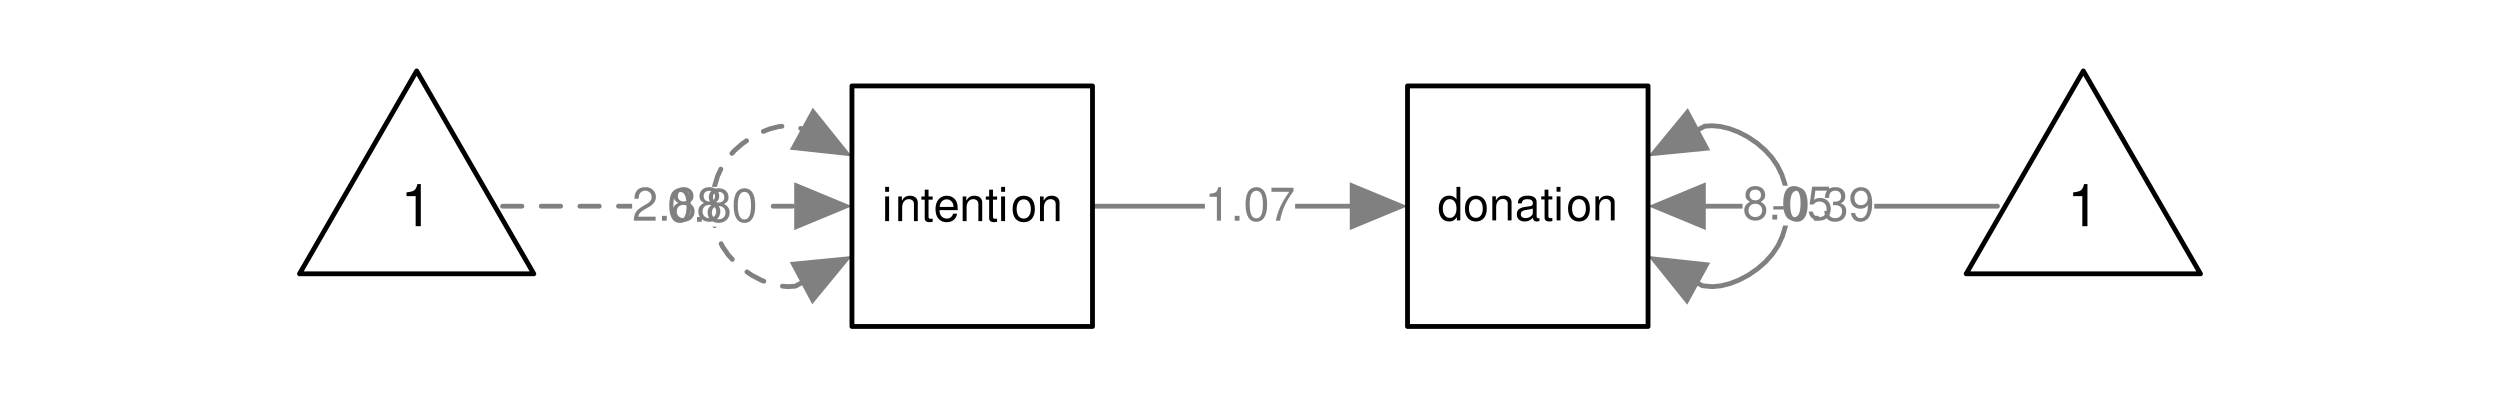 <?xml version="1.0" encoding="UTF-8"?>
<svg xmlns="http://www.w3.org/2000/svg" xmlns:xlink="http://www.w3.org/1999/xlink" width="388pt" height="64pt" viewBox="0 0 388 64" version="1.1">
<defs>
<g>
<symbol overflow="visible" id="glyph0-0">
<path style="stroke:none;" d=""/>
</symbol>
<symbol overflow="visible" id="glyph0-1">
<path style="stroke:none;" d="M 2.047 -2.25 L 0.328 -2.25 L 0.328 -1.734 L 2.047 -1.734 Z M 2.047 -2.25 "/>
</symbol>
<symbol overflow="visible" id="glyph0-2">
<path style="stroke:none;" d="M 1.984 -5.203 C 1.5 -5.203 1.078 -4.984 0.812 -4.641 C 0.469 -4.172 0.312 -3.484 0.312 -2.516 C 0.312 -0.766 0.891 0.172 1.984 0.172 C 3.062 0.172 3.656 -0.766 3.656 -2.484 C 3.656 -3.484 3.5 -4.156 3.156 -4.641 C 2.891 -5 2.469 -5.203 1.984 -5.203 Z M 1.984 -4.641 C 2.672 -4.641 3 -3.953 3 -2.531 C 3 -1.047 2.672 -0.359 1.969 -0.359 C 1.297 -0.359 0.953 -1.078 0.953 -2.516 C 0.953 -3.953 1.297 -4.641 1.984 -4.641 Z M 1.984 -4.641 "/>
</symbol>
<symbol overflow="visible" id="glyph0-3">
<path style="stroke:none;" d="M 1.375 -0.75 L 0.625 -0.75 L 0.625 0 L 1.375 0 Z M 1.375 -0.75 "/>
</symbol>
<symbol overflow="visible" id="glyph0-4">
<path style="stroke:none;" d="M 1.594 -2.406 L 1.938 -2.406 C 2.625 -2.406 3 -2.078 3 -1.453 C 3 -0.797 2.594 -0.391 1.938 -0.391 C 1.25 -0.391 0.906 -0.75 0.859 -1.516 L 0.234 -1.516 C 0.266 -1.094 0.328 -0.828 0.453 -0.594 C 0.719 -0.094 1.219 0.172 1.922 0.172 C 2.969 0.172 3.641 -0.469 3.641 -1.453 C 3.641 -2.125 3.391 -2.484 2.781 -2.688 C 3.25 -2.891 3.5 -3.25 3.5 -3.781 C 3.5 -4.672 2.906 -5.203 1.938 -5.203 C 0.906 -5.203 0.359 -4.625 0.344 -3.531 L 0.969 -3.531 C 0.984 -3.844 1.016 -4.031 1.094 -4.188 C 1.234 -4.484 1.547 -4.656 1.938 -4.656 C 2.5 -4.656 2.844 -4.312 2.844 -3.75 C 2.844 -3.391 2.719 -3.156 2.438 -3.047 C 2.266 -2.969 2.031 -2.938 1.594 -2.938 Z M 1.594 -2.406 "/>
</symbol>
<symbol overflow="visible" id="glyph0-5">
<path style="stroke:none;" d="M 0.375 -1.188 C 0.5 -0.344 1.047 0.172 1.828 0.172 C 2.406 0.172 2.906 -0.109 3.203 -0.578 C 3.516 -1.094 3.672 -1.719 3.672 -2.672 C 3.672 -3.547 3.531 -4.094 3.234 -4.562 C 2.953 -4.984 2.5 -5.203 1.938 -5.203 C 0.969 -5.203 0.281 -4.484 0.281 -3.469 C 0.281 -2.516 0.922 -1.844 1.844 -1.844 C 2.328 -1.844 2.688 -2.016 3.016 -2.406 C 3 -1.109 2.594 -0.391 1.875 -0.391 C 1.422 -0.391 1.109 -0.688 1.016 -1.188 Z M 1.938 -4.656 C 2.531 -4.656 2.969 -4.156 2.969 -3.484 C 2.969 -2.844 2.547 -2.406 1.922 -2.406 C 1.297 -2.406 0.922 -2.828 0.922 -3.516 C 0.922 -4.172 1.344 -4.656 1.938 -4.656 Z M 1.938 -4.656 "/>
</symbol>
<symbol overflow="visible" id="glyph0-6">
<path style="stroke:none;" d="M 1.859 -3.703 L 1.859 0 L 2.5 0 L 2.5 -5.203 L 2.078 -5.203 C 1.859 -4.406 1.719 -4.297 0.734 -4.172 L 0.734 -3.703 Z M 1.859 -3.703 "/>
</symbol>
<symbol overflow="visible" id="glyph0-7">
<path style="stroke:none;" d="M 3.75 -5.109 L 0.328 -5.109 L 0.328 -4.484 L 3.094 -4.484 C 1.875 -2.75 1.375 -1.672 1 0 L 1.672 0 C 1.953 -1.641 2.594 -3.047 3.75 -4.578 Z M 3.75 -5.109 "/>
</symbol>
<symbol overflow="visible" id="glyph0-8">
<path style="stroke:none;" d="M 2.812 -2.75 C 3.344 -3.062 3.516 -3.328 3.516 -3.812 C 3.516 -4.641 2.891 -5.203 1.984 -5.203 C 1.078 -5.203 0.453 -4.641 0.453 -3.828 C 0.453 -3.328 0.609 -3.078 1.141 -2.75 C 0.547 -2.453 0.266 -2.031 0.266 -1.453 C 0.266 -0.5 0.969 0.172 1.984 0.172 C 2.984 0.172 3.688 -0.5 3.688 -1.453 C 3.688 -2.031 3.406 -2.453 2.812 -2.75 Z M 1.984 -4.641 C 2.516 -4.641 2.859 -4.328 2.859 -3.797 C 2.859 -3.312 2.516 -2.984 1.984 -2.984 C 1.438 -2.984 1.094 -3.312 1.094 -3.812 C 1.094 -4.328 1.438 -4.641 1.984 -4.641 Z M 1.984 -2.453 C 2.609 -2.453 3.047 -2.031 3.047 -1.438 C 3.047 -0.812 2.625 -0.391 1.969 -0.391 C 1.344 -0.391 0.922 -0.828 0.922 -1.422 C 0.922 -2.047 1.344 -2.453 1.984 -2.453 Z M 1.984 -2.453 "/>
</symbol>
<symbol overflow="visible" id="glyph0-9">
<path style="stroke:none;" d="M 3.422 -5.109 L 0.797 -5.109 L 0.406 -2.328 L 1 -2.328 C 1.297 -2.672 1.531 -2.797 1.938 -2.797 C 2.625 -2.797 3.047 -2.328 3.047 -1.578 C 3.047 -0.844 2.625 -0.391 1.938 -0.391 C 1.375 -0.391 1.031 -0.672 0.891 -1.25 L 0.25 -1.25 C 0.344 -0.828 0.406 -0.641 0.562 -0.453 C 0.844 -0.062 1.375 0.172 1.938 0.172 C 2.969 0.172 3.688 -0.578 3.688 -1.656 C 3.688 -2.672 3.031 -3.359 2.047 -3.359 C 1.688 -3.359 1.391 -3.266 1.109 -3.047 L 1.297 -4.484 L 3.422 -4.484 Z M 3.422 -5.109 "/>
</symbol>
<symbol overflow="visible" id="glyph0-10">
<path style="stroke:none;" d="M 3.641 -0.625 L 0.953 -0.625 C 1.016 -1.062 1.25 -1.328 1.875 -1.719 L 2.594 -2.125 C 3.312 -2.516 3.688 -3.047 3.688 -3.688 C 3.688 -4.125 3.516 -4.531 3.203 -4.797 C 2.906 -5.078 2.531 -5.203 2.047 -5.203 C 1.391 -5.203 0.922 -4.984 0.641 -4.531 C 0.453 -4.25 0.375 -3.938 0.359 -3.406 L 1 -3.406 C 1.016 -3.766 1.062 -3.969 1.141 -4.141 C 1.312 -4.453 1.641 -4.656 2.031 -4.656 C 2.594 -4.656 3.031 -4.234 3.031 -3.672 C 3.031 -3.25 2.797 -2.891 2.344 -2.641 L 1.672 -2.25 C 0.609 -1.641 0.297 -1.141 0.25 0 L 3.641 0 Z M 3.641 -0.625 "/>
</symbol>
<symbol overflow="visible" id="glyph1-0">
<path style="stroke:none;" d=""/>
</symbol>
<symbol overflow="visible" id="glyph1-1">
<path style="stroke:none;" d="M 3.531 -5.203 L 2.938 -5.203 L 2.938 -3.266 C 2.688 -3.656 2.297 -3.844 1.797 -3.844 C 0.828 -3.844 0.188 -3.078 0.188 -1.875 C 0.188 -0.609 0.797 0.172 1.812 0.172 C 2.328 0.172 2.688 -0.031 3 -0.5 L 3 0 L 3.531 0 Z M 1.891 -3.297 C 2.531 -3.297 2.938 -2.734 2.938 -1.828 C 2.938 -0.969 2.531 -0.391 1.906 -0.391 C 1.25 -0.391 0.812 -0.969 0.812 -1.844 C 0.812 -2.719 1.25 -3.297 1.891 -3.297 Z M 1.891 -3.297 "/>
</symbol>
<symbol overflow="visible" id="glyph1-2">
<path style="stroke:none;" d="M 1.938 -3.844 C 0.891 -3.844 0.25 -3.094 0.25 -1.844 C 0.25 -0.578 0.891 0.172 1.953 0.172 C 3 0.172 3.641 -0.578 3.641 -1.812 C 3.641 -3.109 3.031 -3.844 1.938 -3.844 Z M 1.953 -3.297 C 2.625 -3.297 3.016 -2.75 3.016 -1.828 C 3.016 -0.938 2.609 -0.391 1.953 -0.391 C 1.281 -0.391 0.875 -0.938 0.875 -1.844 C 0.875 -2.75 1.281 -3.297 1.953 -3.297 Z M 1.953 -3.297 "/>
</symbol>
<symbol overflow="visible" id="glyph1-3">
<path style="stroke:none;" d="M 0.5 -3.734 L 0.5 0 L 1.094 0 L 1.094 -2.062 C 1.094 -2.828 1.5 -3.328 2.109 -3.328 C 2.578 -3.328 2.891 -3.047 2.891 -2.594 L 2.891 0 L 3.484 0 L 3.484 -2.828 C 3.484 -3.453 3.016 -3.844 2.297 -3.844 C 1.734 -3.844 1.375 -3.641 1.047 -3.109 L 1.047 -3.734 Z M 0.5 -3.734 "/>
</symbol>
<symbol overflow="visible" id="glyph1-4">
<path style="stroke:none;" d="M 3.812 -0.344 C 3.75 -0.328 3.734 -0.328 3.688 -0.328 C 3.484 -0.328 3.375 -0.438 3.375 -0.625 L 3.375 -2.828 C 3.375 -3.484 2.891 -3.844 1.969 -3.844 C 1.406 -3.844 0.984 -3.688 0.719 -3.406 C 0.547 -3.219 0.484 -3 0.469 -2.641 L 1.062 -2.641 C 1.109 -3.094 1.391 -3.297 1.938 -3.297 C 2.484 -3.297 2.781 -3.094 2.781 -2.734 L 2.781 -2.578 C 2.766 -2.328 2.641 -2.234 2.156 -2.172 C 1.312 -2.062 1.188 -2.031 0.953 -1.938 C 0.516 -1.75 0.297 -1.422 0.297 -0.938 C 0.297 -0.266 0.766 0.172 1.531 0.172 C 2 0.172 2.375 0 2.797 -0.391 C 2.844 0 3.031 0.172 3.406 0.172 C 3.547 0.172 3.625 0.156 3.812 0.094 Z M 2.781 -1.172 C 2.781 -0.984 2.719 -0.859 2.547 -0.688 C 2.297 -0.469 2 -0.359 1.656 -0.359 C 1.188 -0.359 0.922 -0.578 0.922 -0.953 C 0.922 -1.344 1.172 -1.547 1.828 -1.641 C 2.453 -1.734 2.578 -1.75 2.781 -1.844 Z M 2.781 -1.172 "/>
</symbol>
<symbol overflow="visible" id="glyph1-5">
<path style="stroke:none;" d="M 1.812 -3.734 L 1.203 -3.734 L 1.203 -4.766 L 0.609 -4.766 L 0.609 -3.734 L 0.094 -3.734 L 0.094 -3.25 L 0.609 -3.25 L 0.609 -0.422 C 0.609 -0.047 0.859 0.172 1.328 0.172 C 1.484 0.172 1.609 0.156 1.812 0.109 L 1.812 -0.391 C 1.734 -0.359 1.656 -0.359 1.531 -0.359 C 1.266 -0.359 1.203 -0.422 1.203 -0.688 L 1.203 -3.25 L 1.812 -3.25 Z M 1.812 -3.734 "/>
</symbol>
<symbol overflow="visible" id="glyph1-6">
<path style="stroke:none;" d="M 1.078 -3.734 L 0.484 -3.734 L 0.484 0 L 1.078 0 Z M 1.078 -5.203 L 0.469 -5.203 L 0.469 -4.453 L 1.078 -4.453 Z M 1.078 -5.203 "/>
</symbol>
<symbol overflow="visible" id="glyph2-0">
<path style="stroke:none;" d=""/>
</symbol>
<symbol overflow="visible" id="glyph2-1">
<path style="stroke:none;" d="M 1.094 -3.828 L 0.484 -3.828 L 0.484 0 L 1.094 0 Z M 1.094 -5.312 L 0.484 -5.312 L 0.484 -4.547 L 1.094 -4.547 Z M 1.094 -5.312 "/>
</symbol>
<symbol overflow="visible" id="glyph2-2">
<path style="stroke:none;" d="M 0.516 -3.828 L 0.516 0 L 1.125 0 L 1.125 -2.109 C 1.125 -2.891 1.531 -3.406 2.156 -3.406 C 2.641 -3.406 2.953 -3.109 2.953 -2.656 L 2.953 0 L 3.547 0 L 3.547 -2.891 C 3.547 -3.531 3.078 -3.938 2.344 -3.938 C 1.766 -3.938 1.406 -3.719 1.078 -3.188 L 1.078 -3.828 Z M 0.516 -3.828 "/>
</symbol>
<symbol overflow="visible" id="glyph2-3">
<path style="stroke:none;" d="M 1.859 -3.828 L 1.219 -3.828 L 1.219 -4.875 L 0.625 -4.875 L 0.625 -3.828 L 0.109 -3.828 L 0.109 -3.328 L 0.625 -3.328 L 0.625 -0.438 C 0.625 -0.047 0.891 0.172 1.359 0.172 C 1.516 0.172 1.656 0.156 1.859 0.109 L 1.859 -0.391 C 1.766 -0.375 1.688 -0.359 1.562 -0.359 C 1.297 -0.359 1.219 -0.438 1.219 -0.703 L 1.219 -3.328 L 1.859 -3.328 Z M 1.859 -3.828 "/>
</symbol>
<symbol overflow="visible" id="glyph2-4">
<path style="stroke:none;" d="M 3.75 -1.703 C 3.75 -2.297 3.703 -2.641 3.594 -2.922 C 3.344 -3.547 2.766 -3.938 2.047 -3.938 C 0.984 -3.938 0.297 -3.125 0.297 -1.859 C 0.297 -0.594 0.953 0.172 2.031 0.172 C 2.906 0.172 3.516 -0.328 3.656 -1.156 L 3.047 -1.156 C 2.875 -0.656 2.547 -0.391 2.047 -0.391 C 1.656 -0.391 1.328 -0.562 1.125 -0.891 C 0.984 -1.109 0.938 -1.328 0.922 -1.703 Z M 0.938 -2.203 C 1 -2.906 1.422 -3.375 2.031 -3.375 C 2.656 -3.375 3.094 -2.891 3.094 -2.203 Z M 0.938 -2.203 "/>
</symbol>
<symbol overflow="visible" id="glyph2-5">
<path style="stroke:none;" d="M 1.984 -3.938 C 0.906 -3.938 0.266 -3.172 0.266 -1.875 C 0.266 -0.594 0.906 0.172 1.984 0.172 C 3.078 0.172 3.719 -0.594 3.719 -1.859 C 3.719 -3.188 3.094 -3.938 1.984 -3.938 Z M 1.984 -3.375 C 2.672 -3.375 3.094 -2.812 3.094 -1.859 C 3.094 -0.953 2.656 -0.391 1.984 -0.391 C 1.312 -0.391 0.891 -0.953 0.891 -1.875 C 0.891 -2.812 1.312 -3.375 1.984 -3.375 Z M 1.984 -3.375 "/>
</symbol>
<symbol overflow="visible" id="glyph3-0">
<path style="stroke:none;" d=""/>
</symbol>
<symbol overflow="visible" id="glyph3-1">
<path style="stroke:none;" d="M 2.344 -4.672 L 2.344 0 L 3.141 0 L 3.141 -6.547 L 2.625 -6.547 C 2.344 -5.547 2.156 -5.406 0.922 -5.25 L 0.922 -4.672 Z M 2.344 -4.672 "/>
</symbol>
</g>
</defs>
<g id="surface172">
<rect x="0" y="0" width="388" height="64" style="fill:rgb(100%,100%,100%);fill-opacity:1;stroke:none;"/>
<path style="fill:none;stroke-width:0.75;stroke-linecap:round;stroke-linejoin:round;stroke:rgb(50.196%,50.196%,50.196%);stroke-opacity:1;stroke-miterlimit:10;" d="M 310 32 L 264.738 32 "/>
<path style=" stroke:none;fill-rule:nonzero;fill:rgb(50.196%,50.196%,50.196%);fill-opacity:1;" d="M 264.738 28.289 L 255.777 32 L 264.738 35.711 Z M 264.738 28.289 "/>
<path style="fill:none;stroke-width:0.75;stroke-linecap:round;stroke-linejoin:round;stroke:rgb(50.196%,50.196%,50.196%);stroke-opacity:1;stroke-miterlimit:10;" d="M 169.555 32 L 209.484 32 "/>
<path style=" stroke:none;fill-rule:nonzero;fill:rgb(50.196%,50.196%,50.196%);fill-opacity:1;" d="M 209.484 35.711 L 218.445 32 L 209.484 28.289 Z M 209.484 35.711 "/>
<path style="fill:none;stroke-width:0.75;stroke-linecap:round;stroke-linejoin:round;stroke:rgb(50.196%,50.196%,50.196%);stroke-opacity:1;stroke-miterlimit:10;" d="M 263.688 20.055 L 264.555 19.59 L 265.711 19.512 L 267.012 19.629 L 268.398 19.961 L 269.855 20.516 L 271.32 21.285 L 272.715 22.238 L 273.957 23.316 L 275.004 24.477 L 275.848 25.707 L 275.887 25.777 L 276.531 27.09 L 277.012 28.547 L 277.324 30.141 L 277.445 31.828 L 277.363 33.523 L 277.09 35.145 L 276.641 36.629 L 276.031 37.969 L 275.887 38.223 L 275.059 39.453 L 274.023 40.621 L 272.789 41.703 L 271.402 42.664 L 269.938 43.445 L 268.48 44.016 L 267.09 44.359 L 265.781 44.488 L 265.711 44.488 L 264.219 44.348 L 263.641 44.031 "/>
<path style=" stroke:none;fill-rule:nonzero;fill:rgb(50.196%,50.196%,50.196%);fill-opacity:1;" d="M 265.422 40.773 L 255.777 39.73 L 261.859 47.289 Z M 265.422 40.773 "/>
<path style=" stroke:none;fill-rule:nonzero;fill:rgb(50.196%,50.196%,50.196%);fill-opacity:1;" d="M 261.941 16.777 L 255.777 24.27 L 265.434 23.328 Z M 261.941 16.777 "/>
<path style="fill:none;stroke-width:0.75;stroke-linecap:round;stroke-linejoin:round;stroke:rgb(50.196%,50.196%,50.196%);stroke-opacity:1;stroke-dasharray:3,3;stroke-miterlimit:10;" d="M 124.312 43.945 L 123.445 44.41 L 122.289 44.488 L 120.988 44.371 L 119.602 44.039 L 118.145 43.484 L 116.68 42.715 L 115.285 41.762 L 114.043 40.684 L 112.996 39.523 L 112.152 38.293 L 112.113 38.223 L 111.469 36.91 L 110.988 35.453 L 110.676 33.859 L 110.555 32.172 L 110.637 30.477 L 110.91 28.855 L 111.359 27.371 L 111.969 26.031 L 112.113 25.777 L 112.941 24.547 L 113.977 23.379 L 115.211 22.297 L 116.598 21.336 L 118.062 20.555 L 119.52 19.984 L 120.91 19.641 L 122.219 19.512 L 122.289 19.512 L 123.781 19.652 L 124.359 19.969 "/>
<path style=" stroke:none;fill-rule:nonzero;fill:rgb(50.196%,50.196%,50.196%);fill-opacity:1;" d="M 122.578 23.227 L 132.223 24.27 L 126.141 16.711 Z M 122.578 23.227 "/>
<path style=" stroke:none;fill-rule:nonzero;fill:rgb(50.196%,50.196%,50.196%);fill-opacity:1;" d="M 126.059 47.223 L 132.223 39.73 L 122.566 40.672 Z M 126.059 47.223 "/>
<path style="fill:none;stroke-width:0.75;stroke-linecap:round;stroke-linejoin:round;stroke:rgb(50.196%,50.196%,50.196%);stroke-opacity:1;stroke-dasharray:3,3;stroke-miterlimit:10;" d="M 78 32 L 123.262 32 "/>
<path style=" stroke:none;fill-rule:nonzero;fill:rgb(50.196%,50.196%,50.196%);fill-opacity:1;" d="M 123.262 35.711 L 132.223 32 L 123.262 28.289 Z M 123.262 35.711 "/>
<path style=" stroke:none;fill-rule:nonzero;fill:rgb(100%,100%,100%);fill-opacity:1;" d="M 274.891 35 L 290.891 35 L 290.891 29 L 274.891 29 Z M 274.891 35 "/>
<path style=" stroke:none;fill-rule:nonzero;fill:rgb(100%,100%,100%);fill-opacity:1;" d="M 187 35 L 201 35 L 201 29 L 187 29 Z M 187 35 "/>
<path style=" stroke:none;fill-rule:nonzero;fill:rgb(100%,100%,100%);fill-opacity:1;" d="M 270.445 34.828 L 284.445 34.828 L 284.445 28.828 L 270.445 28.828 Z M 270.445 34.828 "/>
<path style=" stroke:none;fill-rule:nonzero;fill:rgb(100%,100%,100%);fill-opacity:1;" d="M 103.555 35.172 L 117.555 35.172 L 117.555 29.172 L 103.555 29.172 Z M 103.555 35.172 "/>
<path style=" stroke:none;fill-rule:nonzero;fill:rgb(100%,100%,100%);fill-opacity:1;" d="M 98.109 35 L 112.109 35 L 112.109 29 L 98.109 29 Z M 98.109 35 "/>
<g style="fill:rgb(50.196%,50.196%,50.196%);fill-opacity:1;">
  <use xlink:href="#glyph0-1" x="274.891" y="34.248"/>
  <use xlink:href="#glyph0-2" x="276.891" y="34.248"/>
  <use xlink:href="#glyph0-3" x="280.891" y="34.248"/>
  <use xlink:href="#glyph0-4" x="282.891" y="34.248"/>
  <use xlink:href="#glyph0-5" x="286.891" y="34.248"/>
</g>
<g style="fill:rgb(50.196%,50.196%,50.196%);fill-opacity:1;">
  <use xlink:href="#glyph0-6" x="187" y="34.248"/>
  <use xlink:href="#glyph0-3" x="191" y="34.248"/>
  <use xlink:href="#glyph0-2" x="193" y="34.248"/>
  <use xlink:href="#glyph0-7" x="197" y="34.248"/>
</g>
<g style="fill:rgb(50.196%,50.196%,50.196%);fill-opacity:1;">
  <use xlink:href="#glyph0-8" x="270.445" y="34.076"/>
  <use xlink:href="#glyph0-3" x="274.445" y="34.076"/>
  <use xlink:href="#glyph0-2" x="276.445" y="34.076"/>
  <use xlink:href="#glyph0-9" x="280.445" y="34.076"/>
</g>
<g style="fill:rgb(50.196%,50.196%,50.196%);fill-opacity:1;">
  <use xlink:href="#glyph0-2" x="103.555" y="34.42"/>
  <use xlink:href="#glyph0-3" x="107.555" y="34.42"/>
  <use xlink:href="#glyph0-8" x="109.555" y="34.42"/>
  <use xlink:href="#glyph0-2" x="113.555" y="34.42"/>
</g>
<g style="fill:rgb(50.196%,50.196%,50.196%);fill-opacity:1;">
  <use xlink:href="#glyph0-10" x="98.109" y="34.248"/>
  <use xlink:href="#glyph0-3" x="102.109" y="34.248"/>
  <use xlink:href="#glyph0-8" x="104.109" y="34.248"/>
  <use xlink:href="#glyph0-8" x="108.109" y="34.248"/>
</g>
<path style=" stroke:none;fill-rule:nonzero;fill:rgb(100%,100%,100%);fill-opacity:1;" d="M 218.445 50.668 L 255.777 50.668 L 255.777 13.332 L 218.445 13.332 Z M 218.445 50.668 "/>
<path style="fill:none;stroke-width:0.75;stroke-linecap:round;stroke-linejoin:round;stroke:rgb(0%,0%,0%);stroke-opacity:1;stroke-miterlimit:10;" d="M 218.445 50.668 L 255.777 50.668 L 255.777 13.336 L 218.445 13.336 Z M 218.445 50.668 "/>
<path style=" stroke:none;fill-rule:nonzero;fill:rgb(100%,100%,100%);fill-opacity:1;" d="M 132.223 50.668 L 169.555 50.668 L 169.555 13.332 L 132.223 13.332 Z M 132.223 50.668 "/>
<path style="fill:none;stroke-width:0.75;stroke-linecap:round;stroke-linejoin:round;stroke:rgb(0%,0%,0%);stroke-opacity:1;stroke-miterlimit:10;" d="M 132.223 50.668 L 169.555 50.668 L 169.555 13.336 L 132.223 13.336 Z M 132.223 50.668 "/>
<path style="fill-rule:nonzero;fill:rgb(100%,100%,100%);fill-opacity:1;stroke-width:0.75;stroke-linecap:round;stroke-linejoin:round;stroke:rgb(0%,0%,0%);stroke-opacity:1;stroke-miterlimit:10;" d="M 323.332 11.008 L 341.516 42.496 L 305.152 42.496 Z M 323.332 11.008 "/>
<path style="fill-rule:nonzero;fill:rgb(100%,100%,100%);fill-opacity:1;stroke-width:0.75;stroke-linecap:round;stroke-linejoin:round;stroke:rgb(0%,0%,0%);stroke-opacity:1;stroke-miterlimit:10;" d="M 64.668 11.008 L 82.848 42.496 L 46.484 42.496 Z M 64.668 11.008 "/>
<g style="fill:rgb(0%,0%,0%);fill-opacity:1;">
  <use xlink:href="#glyph1-1" x="223.109" y="34.205"/>
  <use xlink:href="#glyph1-2" x="227.109" y="34.205"/>
  <use xlink:href="#glyph1-3" x="231.109" y="34.205"/>
  <use xlink:href="#glyph1-4" x="235.109" y="34.205"/>
  <use xlink:href="#glyph1-5" x="239.109" y="34.205"/>
  <use xlink:href="#glyph1-6" x="241.109" y="34.205"/>
  <use xlink:href="#glyph1-2" x="243.109" y="34.205"/>
  <use xlink:href="#glyph1-3" x="247.109" y="34.205"/>
</g>
<g style="fill:rgb(0%,0%,0%);fill-opacity:1;">
  <use xlink:href="#glyph2-1" x="136.891" y="34.315"/>
  <use xlink:href="#glyph2-2" x="138.891" y="34.315"/>
  <use xlink:href="#glyph2-3" x="142.891" y="34.315"/>
  <use xlink:href="#glyph2-4" x="144.891" y="34.315"/>
  <use xlink:href="#glyph2-2" x="148.891" y="34.315"/>
  <use xlink:href="#glyph2-3" x="152.891" y="34.315"/>
  <use xlink:href="#glyph2-1" x="154.891" y="34.315"/>
  <use xlink:href="#glyph2-5" x="156.891" y="34.315"/>
  <use xlink:href="#glyph2-2" x="160.891" y="34.315"/>
</g>
<g style="fill:rgb(0%,0%,0%);fill-opacity:1;">
  <use xlink:href="#glyph3-1" x="320.832" y="35.109"/>
</g>
<g style="fill:rgb(0%,0%,0%);fill-opacity:1;">
  <use xlink:href="#glyph3-1" x="62.168" y="35.109"/>
</g>
</g>
</svg>
